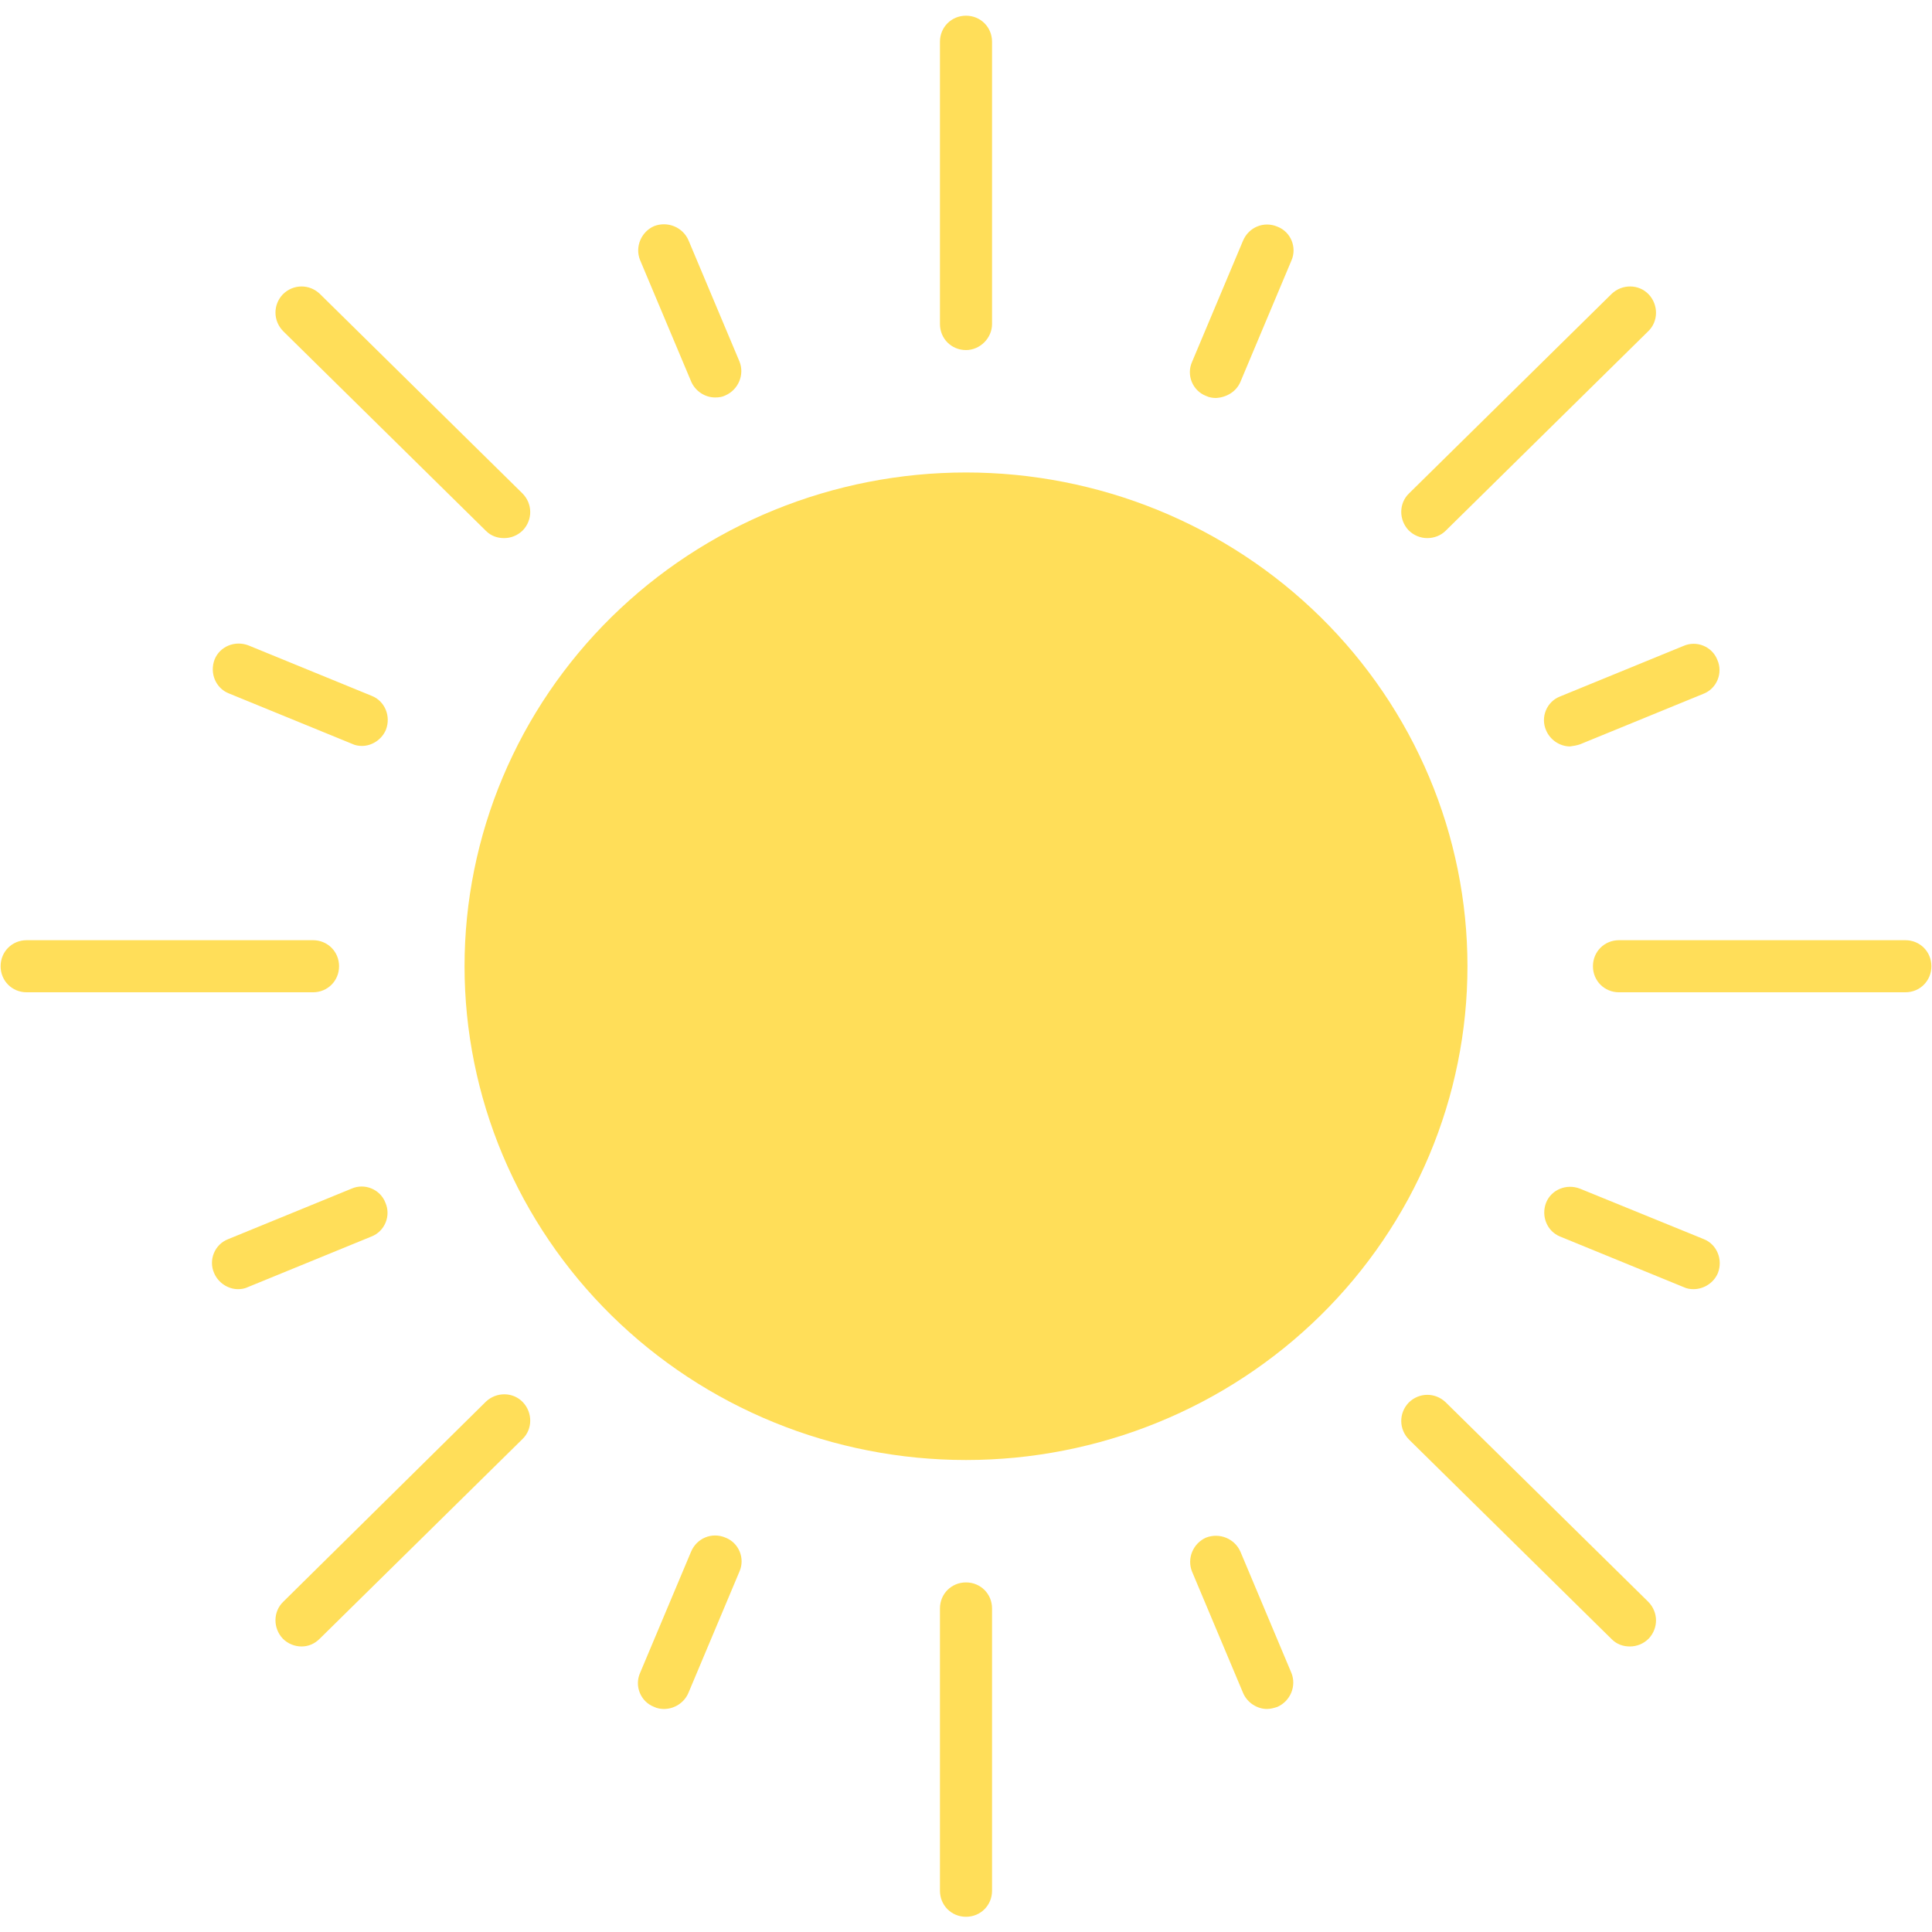 <svg xmlns="http://www.w3.org/2000/svg" xmlns:xlink="http://www.w3.org/1999/xlink" width="500" zoomAndPan="magnify" viewBox="0 0 375 375" height="500" preserveAspectRatio="xMidYMid meet" version="1.0"><defs><clipPath id="de54cac287"><path d="M 0 3.047 L 375 3.047 L 375 372.047 L 0 372.047 Z M 0 3.047 " clip-rule="nonzero"/></clipPath></defs><path fill="#ffde59" d="M 284.832 187.547 C 284.832 189.117 284.793 190.684 284.715 192.25 C 284.637 193.816 284.52 195.379 284.363 196.941 C 284.207 198.5 284.012 200.059 283.777 201.609 C 283.543 203.16 283.27 204.707 282.961 206.242 C 282.648 207.781 282.301 209.312 281.914 210.832 C 281.527 212.355 281.102 213.867 280.641 215.367 C 280.176 216.867 279.676 218.355 279.141 219.836 C 278.605 221.312 278.031 222.773 277.422 224.223 C 276.812 225.672 276.168 227.105 275.484 228.523 C 274.805 229.941 274.09 231.34 273.34 232.727 C 272.586 234.109 271.801 235.473 270.984 236.816 C 270.164 238.164 269.312 239.488 268.426 240.793 C 267.543 242.098 266.625 243.379 265.676 244.637 C 264.727 245.898 263.75 247.133 262.738 248.348 C 261.727 249.559 260.688 250.746 259.617 251.91 C 258.547 253.07 257.449 254.207 256.324 255.316 C 255.195 256.426 254.043 257.504 252.863 258.559 C 251.684 259.613 250.477 260.637 249.246 261.633 C 248.016 262.625 246.758 263.59 245.48 264.523 C 244.199 265.461 242.898 266.363 241.574 267.234 C 240.25 268.105 238.902 268.945 237.539 269.75 C 236.172 270.559 234.785 271.328 233.383 272.07 C 231.977 272.809 230.555 273.512 229.113 274.184 C 227.676 274.855 226.219 275.488 224.746 276.09 C 223.273 276.691 221.789 277.254 220.289 277.785 C 218.789 278.312 217.277 278.805 215.754 279.258 C 214.23 279.715 212.695 280.133 211.148 280.512 C 209.605 280.895 208.051 281.238 206.488 281.543 C 204.926 281.852 203.355 282.117 201.781 282.348 C 200.207 282.578 198.625 282.77 197.039 282.926 C 195.453 283.078 193.867 283.191 192.277 283.27 C 190.684 283.348 189.094 283.387 187.5 283.387 C 185.906 283.387 184.316 283.348 182.723 283.27 C 181.133 283.191 179.547 283.078 177.961 282.926 C 176.375 282.77 174.793 282.578 173.219 282.348 C 171.645 282.117 170.074 281.852 168.512 281.543 C 166.949 281.238 165.395 280.895 163.852 280.512 C 162.305 280.133 160.77 279.715 159.246 279.258 C 157.723 278.805 156.211 278.312 154.711 277.785 C 153.211 277.254 151.727 276.691 150.254 276.09 C 148.781 275.488 147.324 274.855 145.887 274.184 C 144.445 273.512 143.023 272.809 141.617 272.07 C 140.215 271.328 138.828 270.559 137.461 269.75 C 136.098 268.945 134.75 268.105 133.426 267.234 C 132.102 266.363 130.801 265.461 129.52 264.523 C 128.242 263.59 126.984 262.625 125.754 261.633 C 124.523 260.637 123.316 259.613 122.137 258.559 C 120.957 257.504 119.805 256.426 118.676 255.316 C 117.551 254.207 116.453 253.07 115.383 251.91 C 114.312 250.746 113.273 249.559 112.262 248.348 C 111.25 247.133 110.273 245.898 109.324 244.637 C 108.375 243.379 107.457 242.098 106.574 240.793 C 105.688 239.488 104.836 238.164 104.016 236.816 C 103.199 235.473 102.414 234.109 101.66 232.727 C 100.91 231.34 100.195 229.941 99.516 228.523 C 98.832 227.105 98.188 225.672 97.578 224.223 C 96.969 222.773 96.395 221.312 95.859 219.836 C 95.324 218.355 94.824 216.867 94.359 215.367 C 93.898 213.867 93.473 212.355 93.086 210.832 C 92.699 209.312 92.352 207.781 92.039 206.242 C 91.73 204.707 91.457 203.16 91.223 201.609 C 90.988 200.059 90.793 198.5 90.637 196.941 C 90.48 195.379 90.363 193.816 90.285 192.25 C 90.207 190.684 90.168 189.117 90.168 187.547 C 90.168 185.977 90.207 184.41 90.285 182.844 C 90.363 181.277 90.48 179.715 90.637 178.152 C 90.793 176.594 90.988 175.035 91.223 173.484 C 91.457 171.934 91.73 170.387 92.039 168.852 C 92.352 167.312 92.699 165.781 93.086 164.262 C 93.473 162.738 93.898 161.227 94.359 159.727 C 94.824 158.227 95.324 156.738 95.859 155.258 C 96.395 153.781 96.969 152.32 97.578 150.871 C 98.188 149.422 98.832 147.988 99.516 146.57 C 100.195 145.152 100.91 143.754 101.66 142.367 C 102.414 140.984 103.199 139.621 104.016 138.277 C 104.836 136.93 105.688 135.605 106.574 134.301 C 107.457 132.996 108.375 131.715 109.324 130.457 C 110.273 129.195 111.25 127.961 112.262 126.746 C 113.273 125.535 114.312 124.348 115.383 123.184 C 116.453 122.023 117.551 120.887 118.676 119.777 C 119.805 118.668 120.957 117.59 122.137 116.535 C 123.316 115.48 124.523 114.457 125.754 113.461 C 126.984 112.469 128.242 111.504 129.52 110.566 C 130.801 109.633 132.102 108.73 133.426 107.859 C 134.75 106.988 136.098 106.148 137.461 105.344 C 138.828 104.535 140.215 103.766 141.617 103.023 C 143.023 102.285 144.445 101.582 145.887 100.91 C 147.324 100.238 148.781 99.602 150.254 99.004 C 151.727 98.402 153.211 97.84 154.711 97.309 C 156.211 96.781 157.723 96.289 159.246 95.836 C 160.77 95.379 162.305 94.961 163.852 94.582 C 165.395 94.199 166.949 93.855 168.512 93.551 C 170.074 93.242 171.645 92.977 173.219 92.746 C 174.793 92.516 176.375 92.324 177.961 92.168 C 179.547 92.016 181.133 91.898 182.723 91.824 C 184.316 91.746 185.906 91.707 187.5 91.707 C 189.094 91.707 190.684 91.746 192.277 91.824 C 193.867 91.898 195.453 92.016 197.039 92.168 C 198.625 92.324 200.207 92.516 201.781 92.746 C 203.355 92.977 204.926 93.242 206.488 93.551 C 208.051 93.855 209.605 94.199 211.148 94.582 C 212.695 94.961 214.23 95.379 215.754 95.836 C 217.277 96.289 218.789 96.781 220.289 97.309 C 221.789 97.84 223.273 98.402 224.746 99.004 C 226.219 99.602 227.676 100.238 229.113 100.91 C 230.555 101.582 231.977 102.285 233.383 103.023 C 234.785 103.766 236.172 104.535 237.539 105.344 C 238.902 106.148 240.25 106.988 241.574 107.859 C 242.898 108.73 244.199 109.633 245.48 110.566 C 246.758 111.504 248.016 112.469 249.246 113.461 C 250.477 114.457 251.684 115.48 252.863 116.535 C 254.043 117.59 255.195 118.668 256.324 119.777 C 257.449 120.887 258.547 122.023 259.617 123.184 C 260.688 124.348 261.727 125.535 262.738 126.746 C 263.75 127.961 264.727 129.195 265.676 130.457 C 266.625 131.715 267.543 132.996 268.426 134.301 C 269.312 135.605 270.164 136.93 270.984 138.277 C 271.801 139.621 272.586 140.984 273.34 142.367 C 274.09 143.754 274.805 145.152 275.484 146.57 C 276.168 147.988 276.812 149.422 277.422 150.871 C 278.031 152.32 278.605 153.781 279.141 155.258 C 279.676 156.738 280.176 158.227 280.641 159.727 C 281.102 161.227 281.527 162.738 281.914 164.262 C 282.301 165.781 282.648 167.312 282.961 168.852 C 283.27 170.387 283.543 171.934 283.777 173.484 C 284.012 175.035 284.207 176.594 284.363 178.152 C 284.52 179.715 284.637 181.277 284.715 182.844 C 284.793 184.41 284.832 185.977 284.832 187.547 Z M 284.832 187.547 " fill-opacity="1" fill-rule="nonzero"/><g clip-path="url(#de54cac287)"><path fill="#ffde59" d="M 187.5 67.949 C 184.672 67.949 182.445 65.727 182.445 62.895 L 182.445 8.102 C 182.445 5.27 184.672 3.047 187.5 3.047 C 190.328 3.047 192.555 5.27 192.555 8.102 L 192.555 62.895 C 192.555 65.625 190.23 67.949 187.5 67.949 Z M 192.555 366.992 L 192.555 312.199 C 192.555 309.367 190.328 307.145 187.5 307.145 C 184.672 307.145 182.445 309.367 182.445 312.199 L 182.445 366.992 C 182.445 369.824 184.672 372.047 187.5 372.047 C 190.328 372.047 192.555 369.824 192.555 366.992 Z M 65.812 187.547 C 65.812 184.715 63.59 182.492 60.758 182.492 L 5.168 182.492 C 2.34 182.492 0.117 184.715 0.117 187.547 C 0.117 190.379 2.34 192.602 5.168 192.602 L 60.758 192.602 C 63.59 192.602 65.812 190.379 65.812 187.547 Z M 374.883 187.547 C 374.883 184.715 372.66 182.492 369.832 182.492 L 314.242 182.492 C 311.41 182.492 309.188 184.715 309.188 187.547 C 309.188 190.379 311.41 192.602 314.242 192.602 L 369.832 192.602 C 372.66 192.602 374.883 190.379 374.883 187.547 Z M 101.488 102.93 C 103.41 100.906 103.41 97.773 101.387 95.75 L 62.07 57.031 C 60.051 55.109 56.918 55.109 54.895 57.133 C 52.977 59.156 52.977 62.289 54.996 64.312 L 94.312 103.031 C 95.324 104.043 96.535 104.445 97.852 104.445 C 99.164 104.445 100.48 103.941 101.488 102.93 Z M 320.004 318.062 C 321.922 316.039 321.922 312.906 319.902 310.883 L 280.586 272.164 C 278.562 270.242 275.43 270.242 273.41 272.266 C 271.488 274.289 271.488 277.422 273.512 279.441 L 312.828 318.164 C 313.836 319.172 315.051 319.578 316.363 319.578 C 317.68 319.578 318.992 319.074 320.004 318.062 Z M 62.07 318.062 L 101.387 279.344 C 103.41 277.422 103.41 274.188 101.488 272.164 C 99.57 270.141 96.336 270.141 94.312 272.062 L 54.996 310.883 C 52.977 312.805 52.977 316.039 54.895 318.062 C 55.906 319.074 57.219 319.578 58.535 319.578 C 59.848 319.578 61.062 319.074 62.07 318.062 Z M 280.586 103.031 L 319.902 64.312 C 321.922 62.391 321.922 59.156 320.004 57.133 C 318.082 55.109 314.848 55.109 312.828 57.031 L 273.512 95.75 C 271.488 97.672 271.488 100.906 273.41 102.93 C 274.422 103.941 275.734 104.445 277.047 104.445 C 278.363 104.445 279.676 103.941 280.586 103.031 Z M 140.805 76.746 C 143.332 75.633 144.547 72.703 143.535 70.176 L 133.629 46.621 C 132.52 44.094 129.586 42.879 126.957 43.891 C 124.434 45 123.219 47.934 124.23 50.461 L 134.137 74.016 C 134.945 75.938 136.863 77.148 138.785 77.148 C 139.594 77.148 140.199 77.051 140.805 76.746 Z M 247.941 331.305 C 250.465 330.191 251.68 327.262 250.668 324.734 L 240.766 301.18 C 239.652 298.652 236.723 297.438 234.094 298.449 C 231.566 299.562 230.355 302.492 231.363 305.02 L 241.27 328.574 C 242.078 330.496 244 331.711 245.918 331.711 C 246.625 331.711 247.332 331.508 247.941 331.305 Z M 48.125 249.82 L 72.078 240.016 C 74.707 239.004 75.918 235.973 74.809 233.445 C 73.797 230.816 70.766 229.602 68.238 230.715 L 44.285 240.52 C 41.656 241.531 40.441 244.566 41.555 247.094 C 42.363 249.012 44.285 250.227 46.203 250.227 C 46.809 250.227 47.52 250.125 48.125 249.82 Z M 306.66 144.48 L 330.617 134.672 C 333.242 133.664 334.457 130.629 333.344 128.102 C 332.332 125.473 329.301 124.262 326.773 125.371 L 302.82 135.18 C 300.191 136.191 298.98 139.223 300.094 141.75 C 300.902 143.672 302.82 144.883 304.742 144.883 C 305.449 144.785 306.055 144.684 306.66 144.48 Z M 240.766 74.117 L 250.668 50.562 C 251.781 48.035 250.566 45 247.941 43.992 C 245.312 42.879 242.383 44.094 241.27 46.719 L 231.363 70.277 C 230.254 72.805 231.465 75.836 234.094 76.848 C 234.699 77.148 235.406 77.25 236.012 77.25 C 238.035 77.148 239.957 76.039 240.766 74.117 Z M 133.629 328.574 L 143.535 305.02 C 144.645 302.492 143.434 299.461 140.805 298.449 C 138.18 297.336 135.246 298.551 134.137 301.18 L 124.23 324.734 C 123.117 327.262 124.332 330.293 126.957 331.305 C 127.566 331.609 128.273 331.711 128.879 331.711 C 130.902 331.711 132.82 330.496 133.629 328.574 Z M 74.906 141.648 C 75.918 139.02 74.707 136.09 72.18 135.078 L 48.227 125.273 C 45.598 124.262 42.668 125.473 41.656 128 C 40.645 130.629 41.859 133.562 44.383 134.574 L 68.34 144.379 C 68.945 144.684 69.652 144.785 70.258 144.785 C 72.18 144.785 74.098 143.57 74.906 141.648 Z M 333.445 247.094 C 334.457 244.465 333.242 241.531 330.715 240.52 L 306.66 230.715 C 304.035 229.703 301.102 230.918 300.094 233.445 C 299.082 236.074 300.293 239.004 302.82 240.016 L 326.773 249.82 C 327.383 250.125 328.09 250.227 328.695 250.227 C 330.715 250.227 332.637 249.012 333.445 247.094 Z M 333.445 247.094 " fill-opacity="1" fill-rule="nonzero"/></g></svg>
